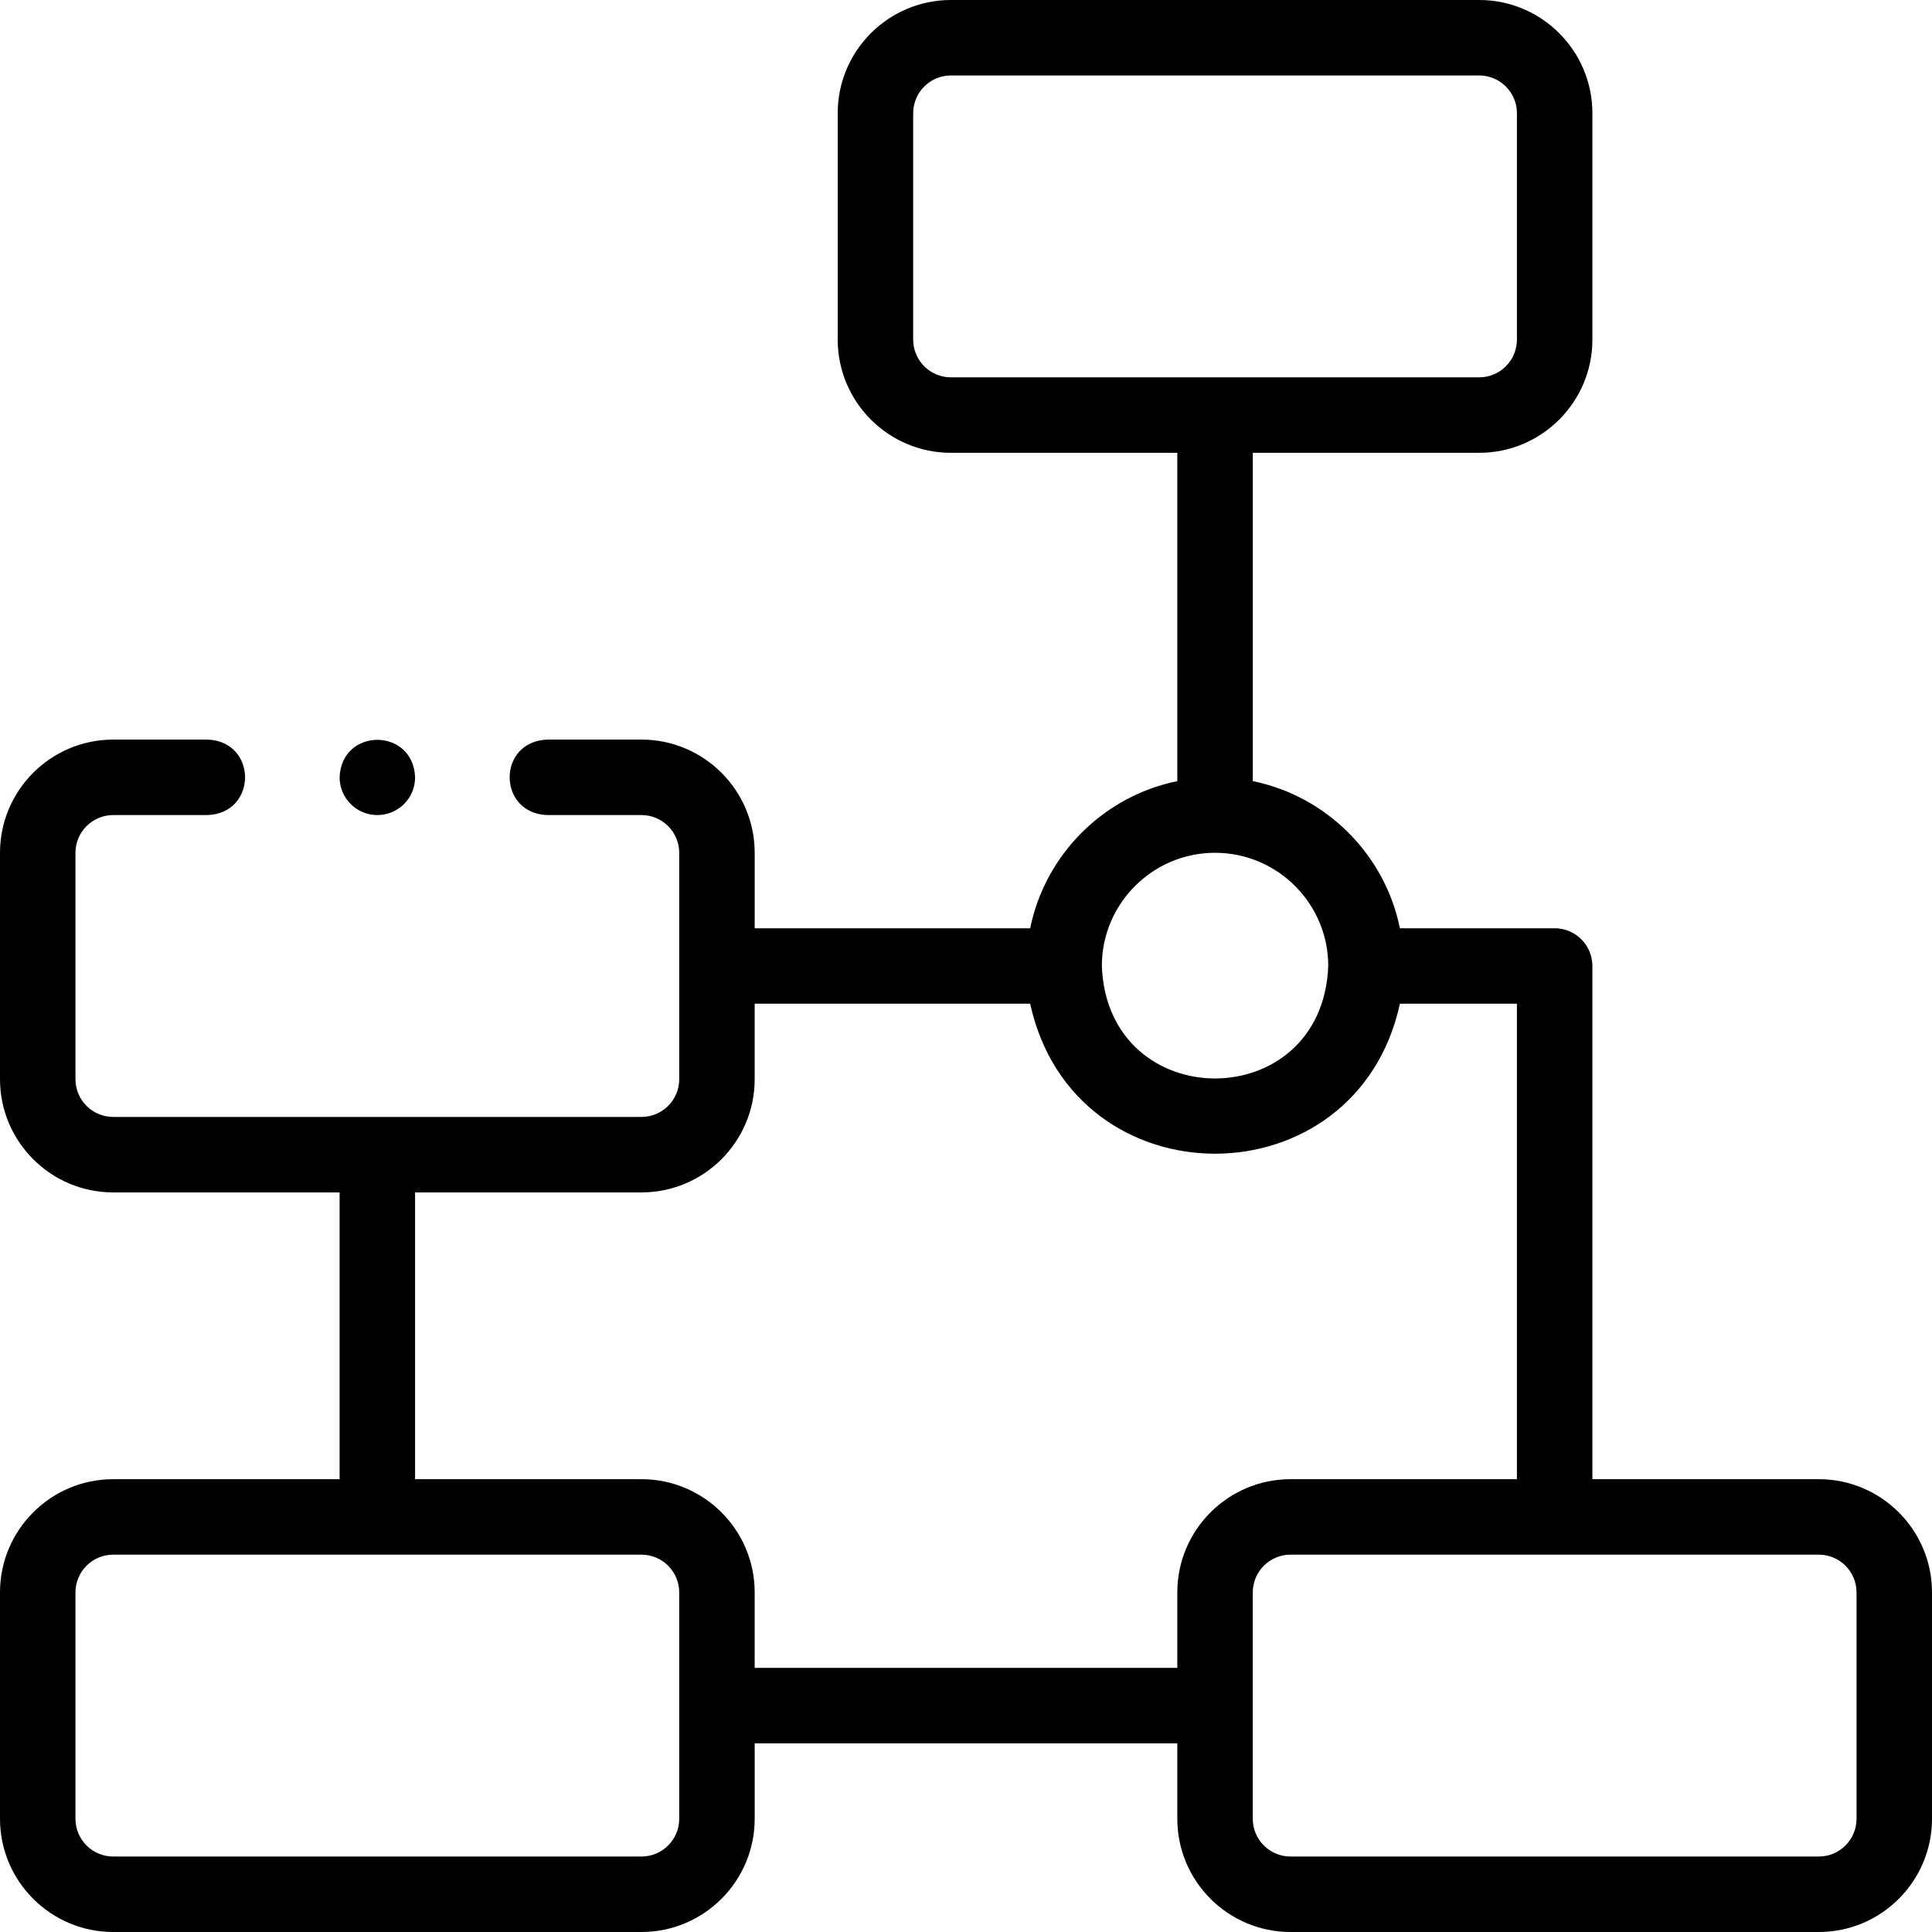 <svg id="Layer_1" enable-background="new 0 0 512.002 512.002" viewBox="0 0 512.002 512.002" xmlns="http://www.w3.org/2000/svg"><g><g><path d="m482.002 392.001h-60.001v-136c0-5.523-4.478-10-10-10h-41.006c-3.987-19.562-19.431-35.007-38.993-38.994v-87.007h60c16.542 0 30-13.458 30-30v-60c0-16.542-13.458-30-30-30h-140.001c-16.542 0-29.999 13.458-29.999 30v60c0 16.542 13.457 30 29.999 30h60.001v87.007c-19.562 3.987-35.007 19.432-38.994 38.994h-73.008v-20c0-16.542-13.458-30-30-30h-24.997c-13.254.492-13.244 19.513 0 20h24.997c5.514 0 10 4.486 10 10v60c0 5.514-4.486 10-10 10h-140c-5.514 0-10-4.486-10-10v-60c0-5.514 4.486-10 10-10h25.003c13.254-.492 13.244-19.513 0-20h-25.003c-16.542 0-30 13.458-30 30v60c0 16.542 13.458 30 30 30h60v76h-60c-16.542 0-30 13.458-30 30v60c0 16.542 13.458 30 30 30h140c16.542 0 30-13.458 30-30v-20h112.002v20c0 16.542 13.457 30 29.999 30h140.001c16.542 0 30-13.458 30-30v-60c0-16.542-13.458-30-30-30zm-240-302.001v-60c0-5.514 4.485-10 9.999-10h140.001c5.514 0 10 4.486 10 10v60c0 5.514-4.486 10-10 10h-140.001c-5.514 0-9.999-4.486-9.999-10zm79.987 136.001c.009.001.017.001.026 0 16.535.007 29.986 13.462 29.986 30-1.509 39.745-58.497 39.733-59.999 0 0-16.538 13.451-29.993 29.987-30zm-141.989 256.001c0 5.514-4.486 10-10 10h-140c-5.514 0-10-4.486-10-10v-60c0-5.514 4.486-10 10-10h140c5.514 0 10 4.486 10 10zm20-40v-20c0-16.542-13.458-30-30-30h-60v-76h60c16.542 0 30-13.458 30-30v-20h73.008c11.587 53.008 86.42 52.972 97.987 0h31.006v126h-60c-16.542 0-29.999 13.458-29.999 30v20zm292.002 40c0 5.514-4.486 10-10 10h-140.001c-5.514 0-9.999-4.486-9.999-10v-60c0-5.514 4.485-10 9.999-10h140.001c5.514 0 10 4.486 10 10z"/><path d="m100 216.001h.007c5.522 0 9.996-4.477 9.996-10-.492-13.249-19.514-13.248-20.003 0 0 5.523 4.478 10 10 10z"/></g></g></svg>